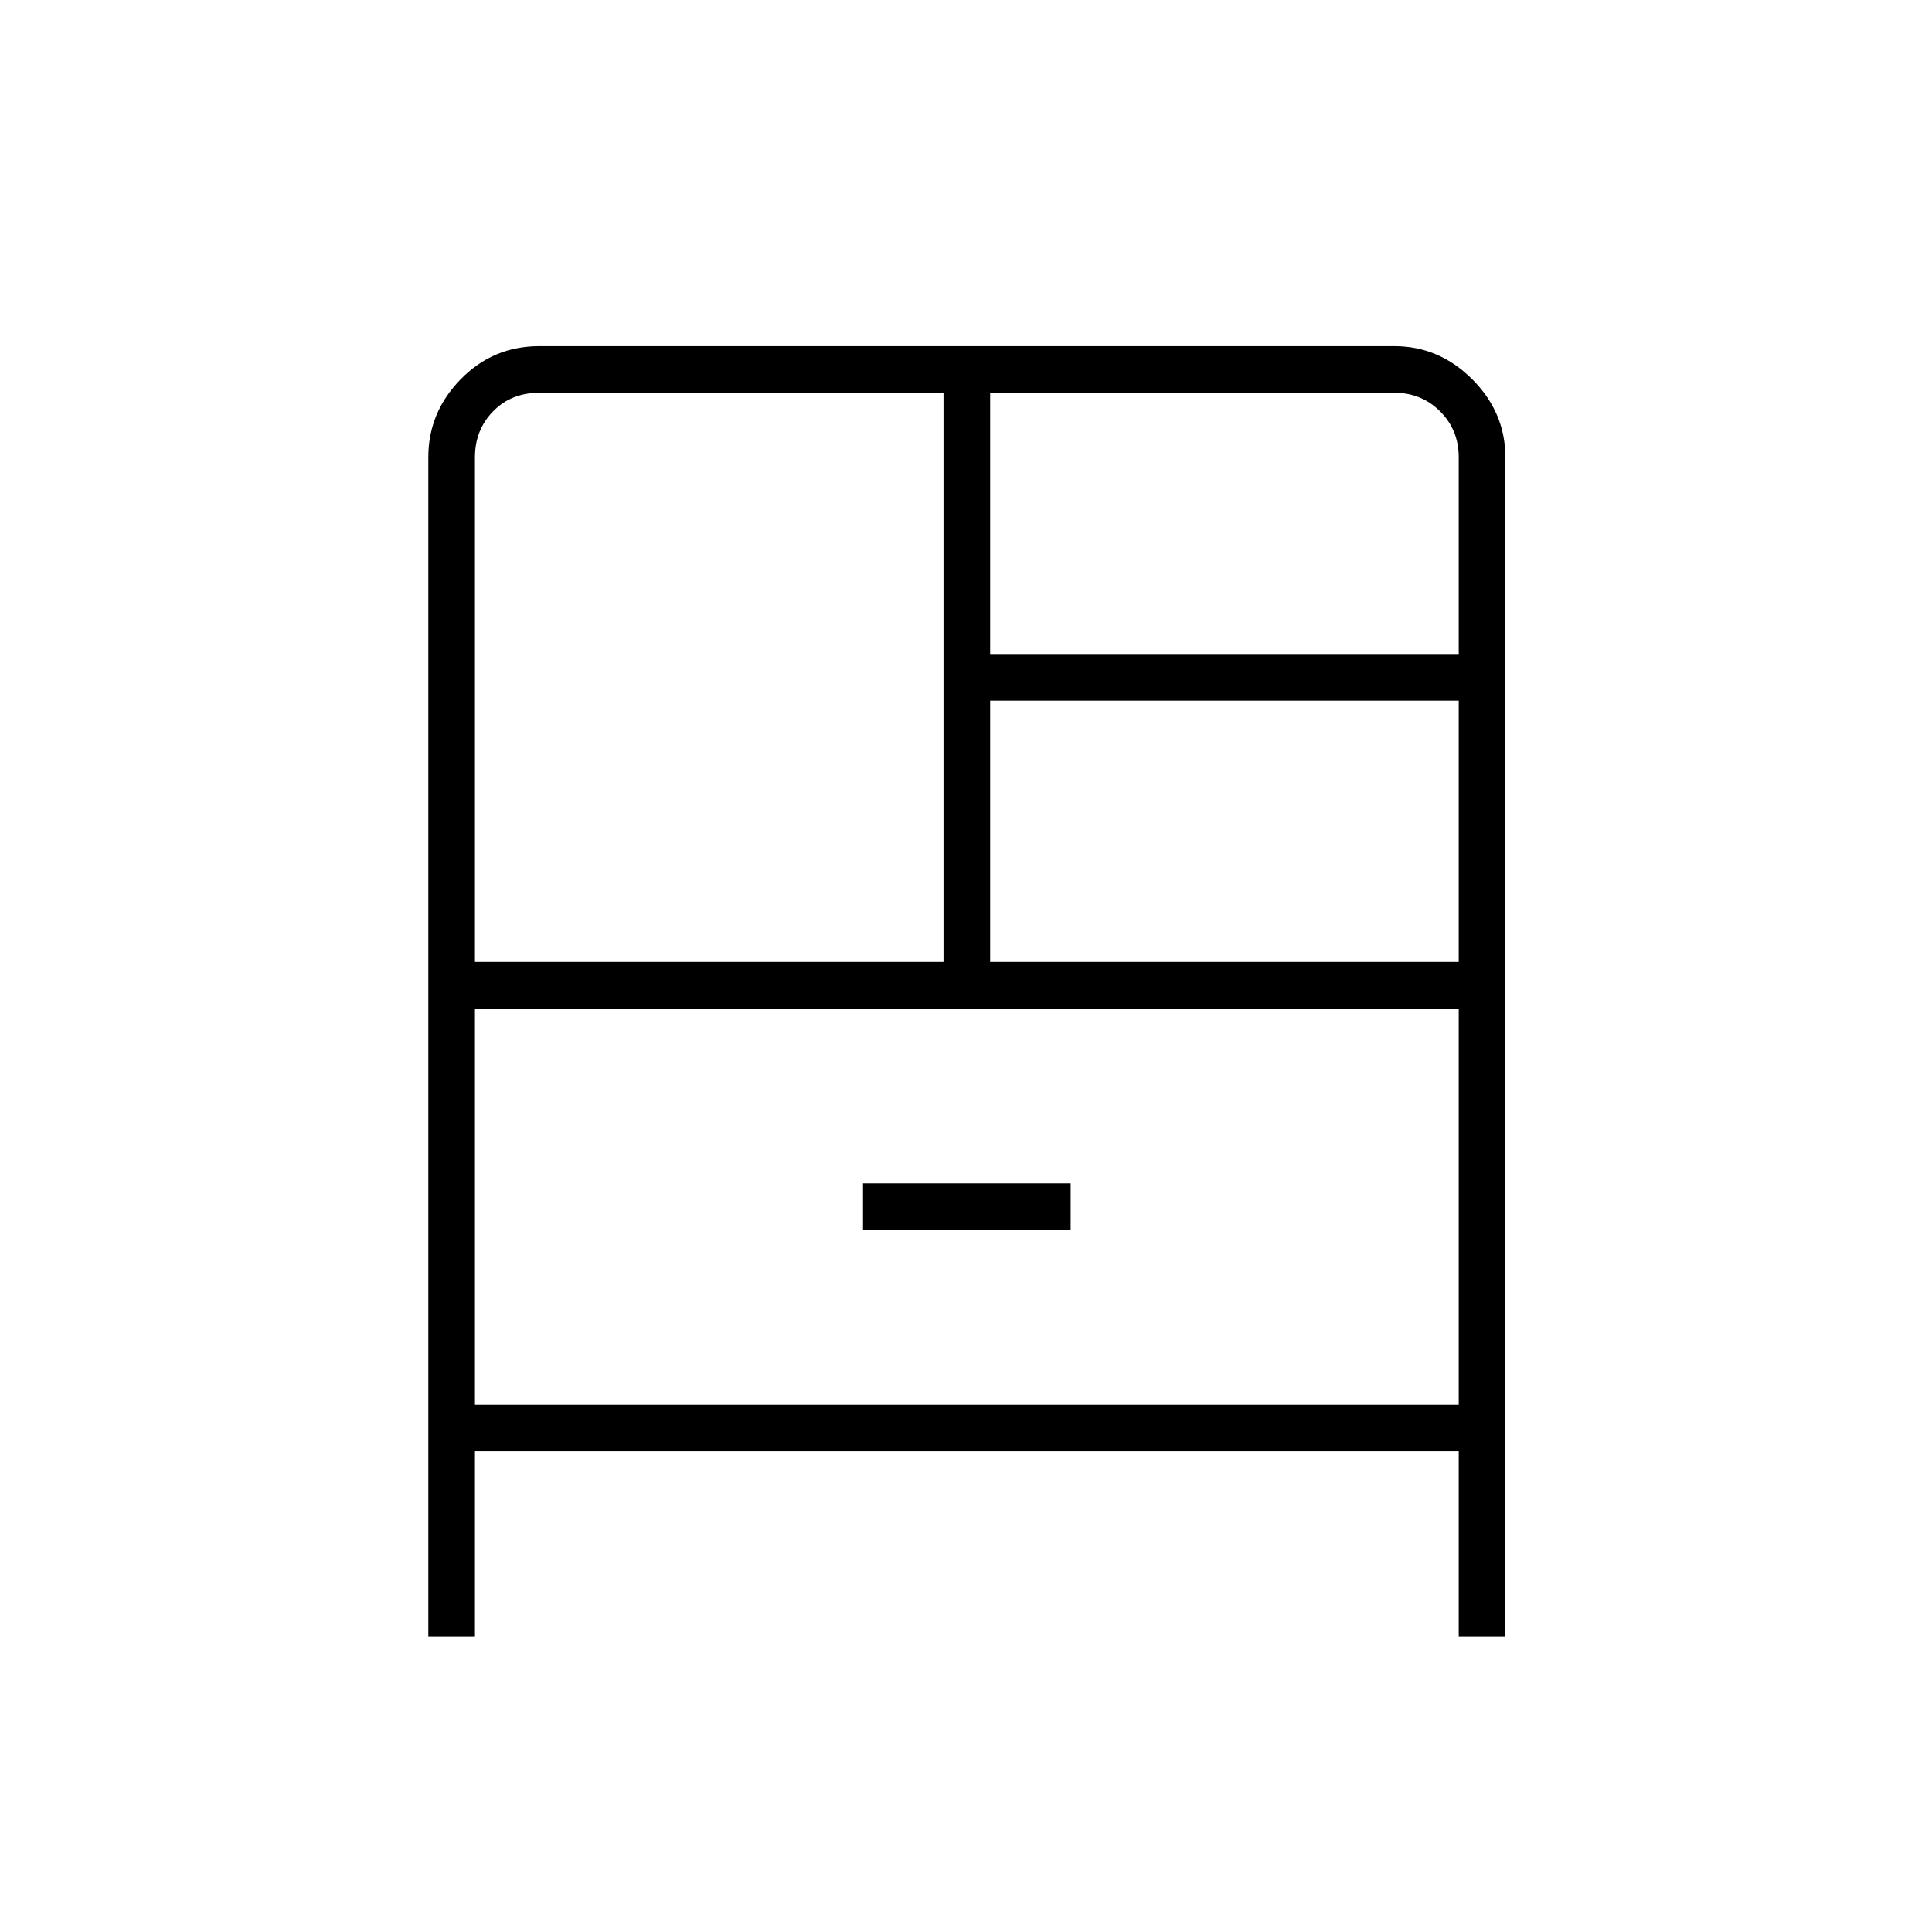 <svg xmlns="http://www.w3.org/2000/svg" height="40" viewBox="0 -960 960 960" width="40"><path d="M212.83-146.83v-586q0-22.24 16.08-38.71Q244.98-788 268-788h424.83q22.24 0 38.71 16.46Q748-755.07 748-732.83v586h-23.17v-92H236v92h-23.17ZM236-482h232.83v-282.83H268q-14 0-23 9.25t-9 22.75V-482Zm256-153h232.83v-97.83q0-13.5-9.25-22.75t-22.75-9.25H492V-635Zm0 153h232.83v-129.83H492V-482Zm-63.17 133.17H532V-372H428.83v23.17ZM236-458.83V-262h488.83v-196.83H236Zm0 0V-262v-196.83Z"/></svg>